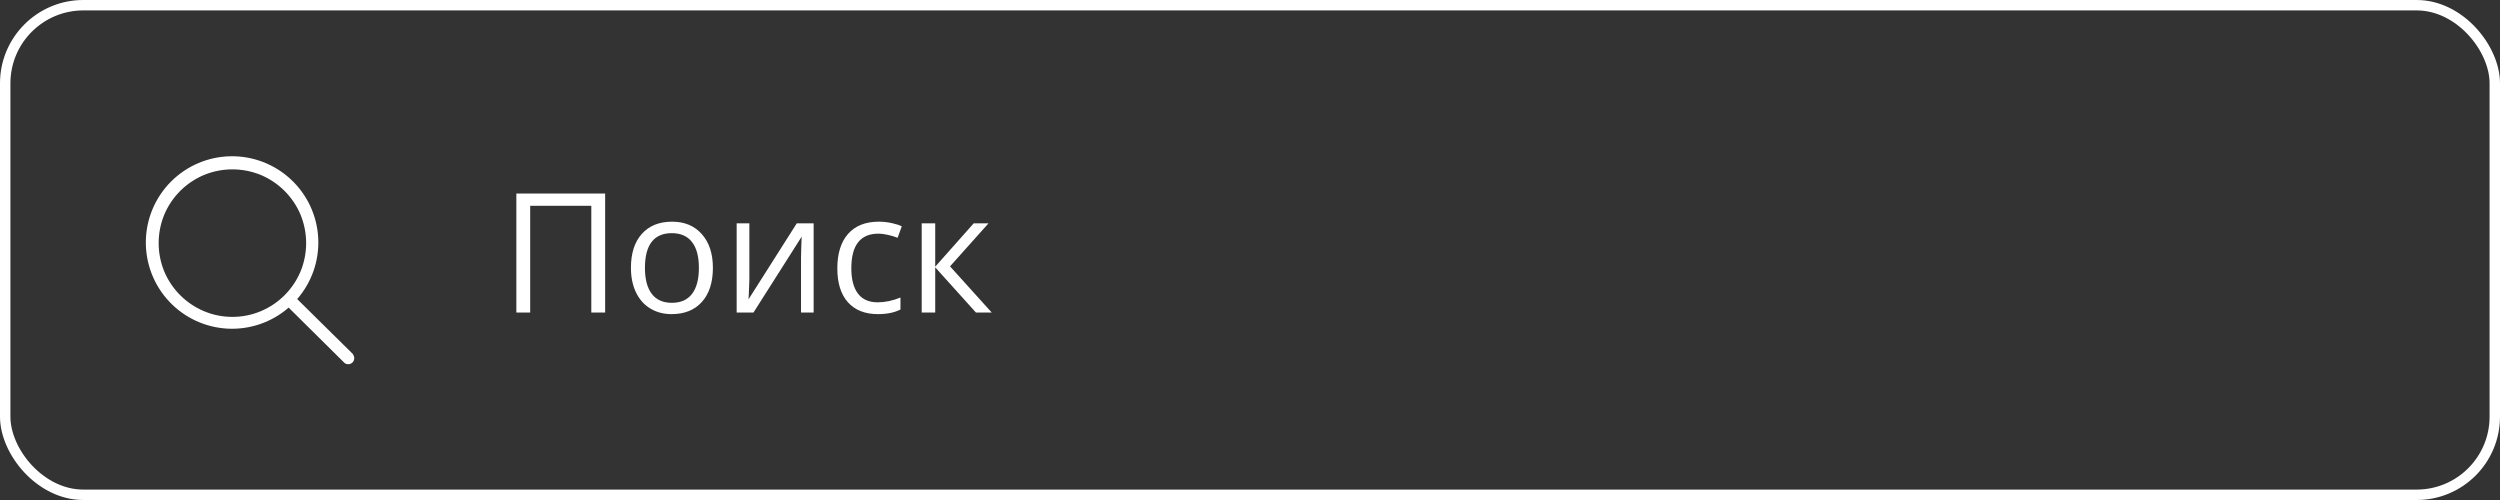 <svg width="240" height="48" viewBox="0 0 240 48" fill="none" xmlns="http://www.w3.org/2000/svg">
<rect x="0" y="0" width="240" height="48" fill="#333333" stroke="none"/>
<rect x="0.5" y="0.5" width="239" height="47" rx="7.5" stroke="white"/>
<path d="M33.901 34.011L28.53 28.71C29.938 27.091 30.661 24.988 30.549 22.845C30.436 20.702 29.496 18.687 27.926 17.224C26.357 15.76 24.28 14.964 22.135 15.001C19.989 15.039 17.942 15.908 16.425 17.425C14.908 18.942 14.039 20.989 14.001 23.135C13.964 25.28 14.76 27.357 16.224 28.926C17.687 30.496 19.702 31.436 21.845 31.549C23.988 31.661 26.091 30.938 27.71 29.53L33.071 34.84C33.182 34.929 33.323 34.972 33.465 34.963C33.608 34.955 33.741 34.894 33.842 34.792C33.942 34.691 34.001 34.556 34.008 34.414C34.015 34.271 33.97 34.131 33.88 34.02L33.901 34.011ZM22.311 30.421C21.362 30.423 20.423 30.232 19.55 29.86C17.854 29.138 16.503 27.787 15.78 26.09C15.418 25.217 15.231 24.281 15.231 23.335C15.231 22.39 15.418 21.454 15.78 20.581C16.503 18.884 17.854 17.533 19.55 16.811C20.425 16.446 21.363 16.259 22.311 16.259C23.258 16.259 24.196 16.446 25.07 16.811C26.767 17.533 28.118 18.884 28.84 20.581C29.203 21.454 29.39 22.39 29.39 23.335C29.39 24.281 29.203 25.217 28.84 26.09C28.118 27.787 26.767 29.138 25.07 29.86C24.198 30.232 23.259 30.423 22.311 30.421Z" fill="white"/>
<path d="M58.094 30H56.766V19.758H50.898V30H49.57V18.578H58.094V30ZM68.438 25.711C68.438 27.107 68.086 28.198 67.383 28.984C66.68 29.766 65.708 30.156 64.469 30.156C63.703 30.156 63.023 29.977 62.43 29.617C61.836 29.258 61.378 28.742 61.055 28.07C60.732 27.398 60.57 26.612 60.57 25.711C60.57 24.315 60.919 23.229 61.617 22.453C62.315 21.672 63.284 21.281 64.523 21.281C65.721 21.281 66.672 21.68 67.375 22.477C68.083 23.273 68.438 24.352 68.438 25.711ZM61.914 25.711C61.914 26.805 62.133 27.638 62.57 28.211C63.008 28.784 63.651 29.07 64.5 29.07C65.349 29.07 65.992 28.787 66.43 28.219C66.872 27.646 67.094 26.81 67.094 25.711C67.094 24.622 66.872 23.797 66.43 23.234C65.992 22.667 65.344 22.383 64.484 22.383C63.635 22.383 62.995 22.662 62.562 23.219C62.13 23.776 61.914 24.607 61.914 25.711ZM71.938 21.438V26.867L71.883 28.289L71.859 28.734L76.492 21.438H78.109V30H76.898V24.766L76.922 23.734L76.961 22.719L72.336 30H70.719V21.438H71.938ZM84.281 30.156C83.042 30.156 82.081 29.776 81.398 29.016C80.721 28.25 80.383 27.169 80.383 25.773C80.383 24.341 80.727 23.234 81.414 22.453C82.107 21.672 83.091 21.281 84.367 21.281C84.779 21.281 85.19 21.326 85.602 21.414C86.013 21.503 86.336 21.607 86.57 21.727L86.172 22.828C85.885 22.713 85.573 22.62 85.234 22.547C84.896 22.469 84.596 22.43 84.336 22.43C82.596 22.43 81.727 23.539 81.727 25.758C81.727 26.81 81.938 27.617 82.359 28.18C82.787 28.742 83.417 29.023 84.25 29.023C84.963 29.023 85.695 28.87 86.445 28.562V29.711C85.872 30.008 85.151 30.156 84.281 30.156ZM93.477 21.438H94.898L91.203 25.57L95.203 30H93.688L89.781 25.664V30H88.484V21.438H89.781V25.602L93.477 21.438Z" fill="white"/>
</svg>
